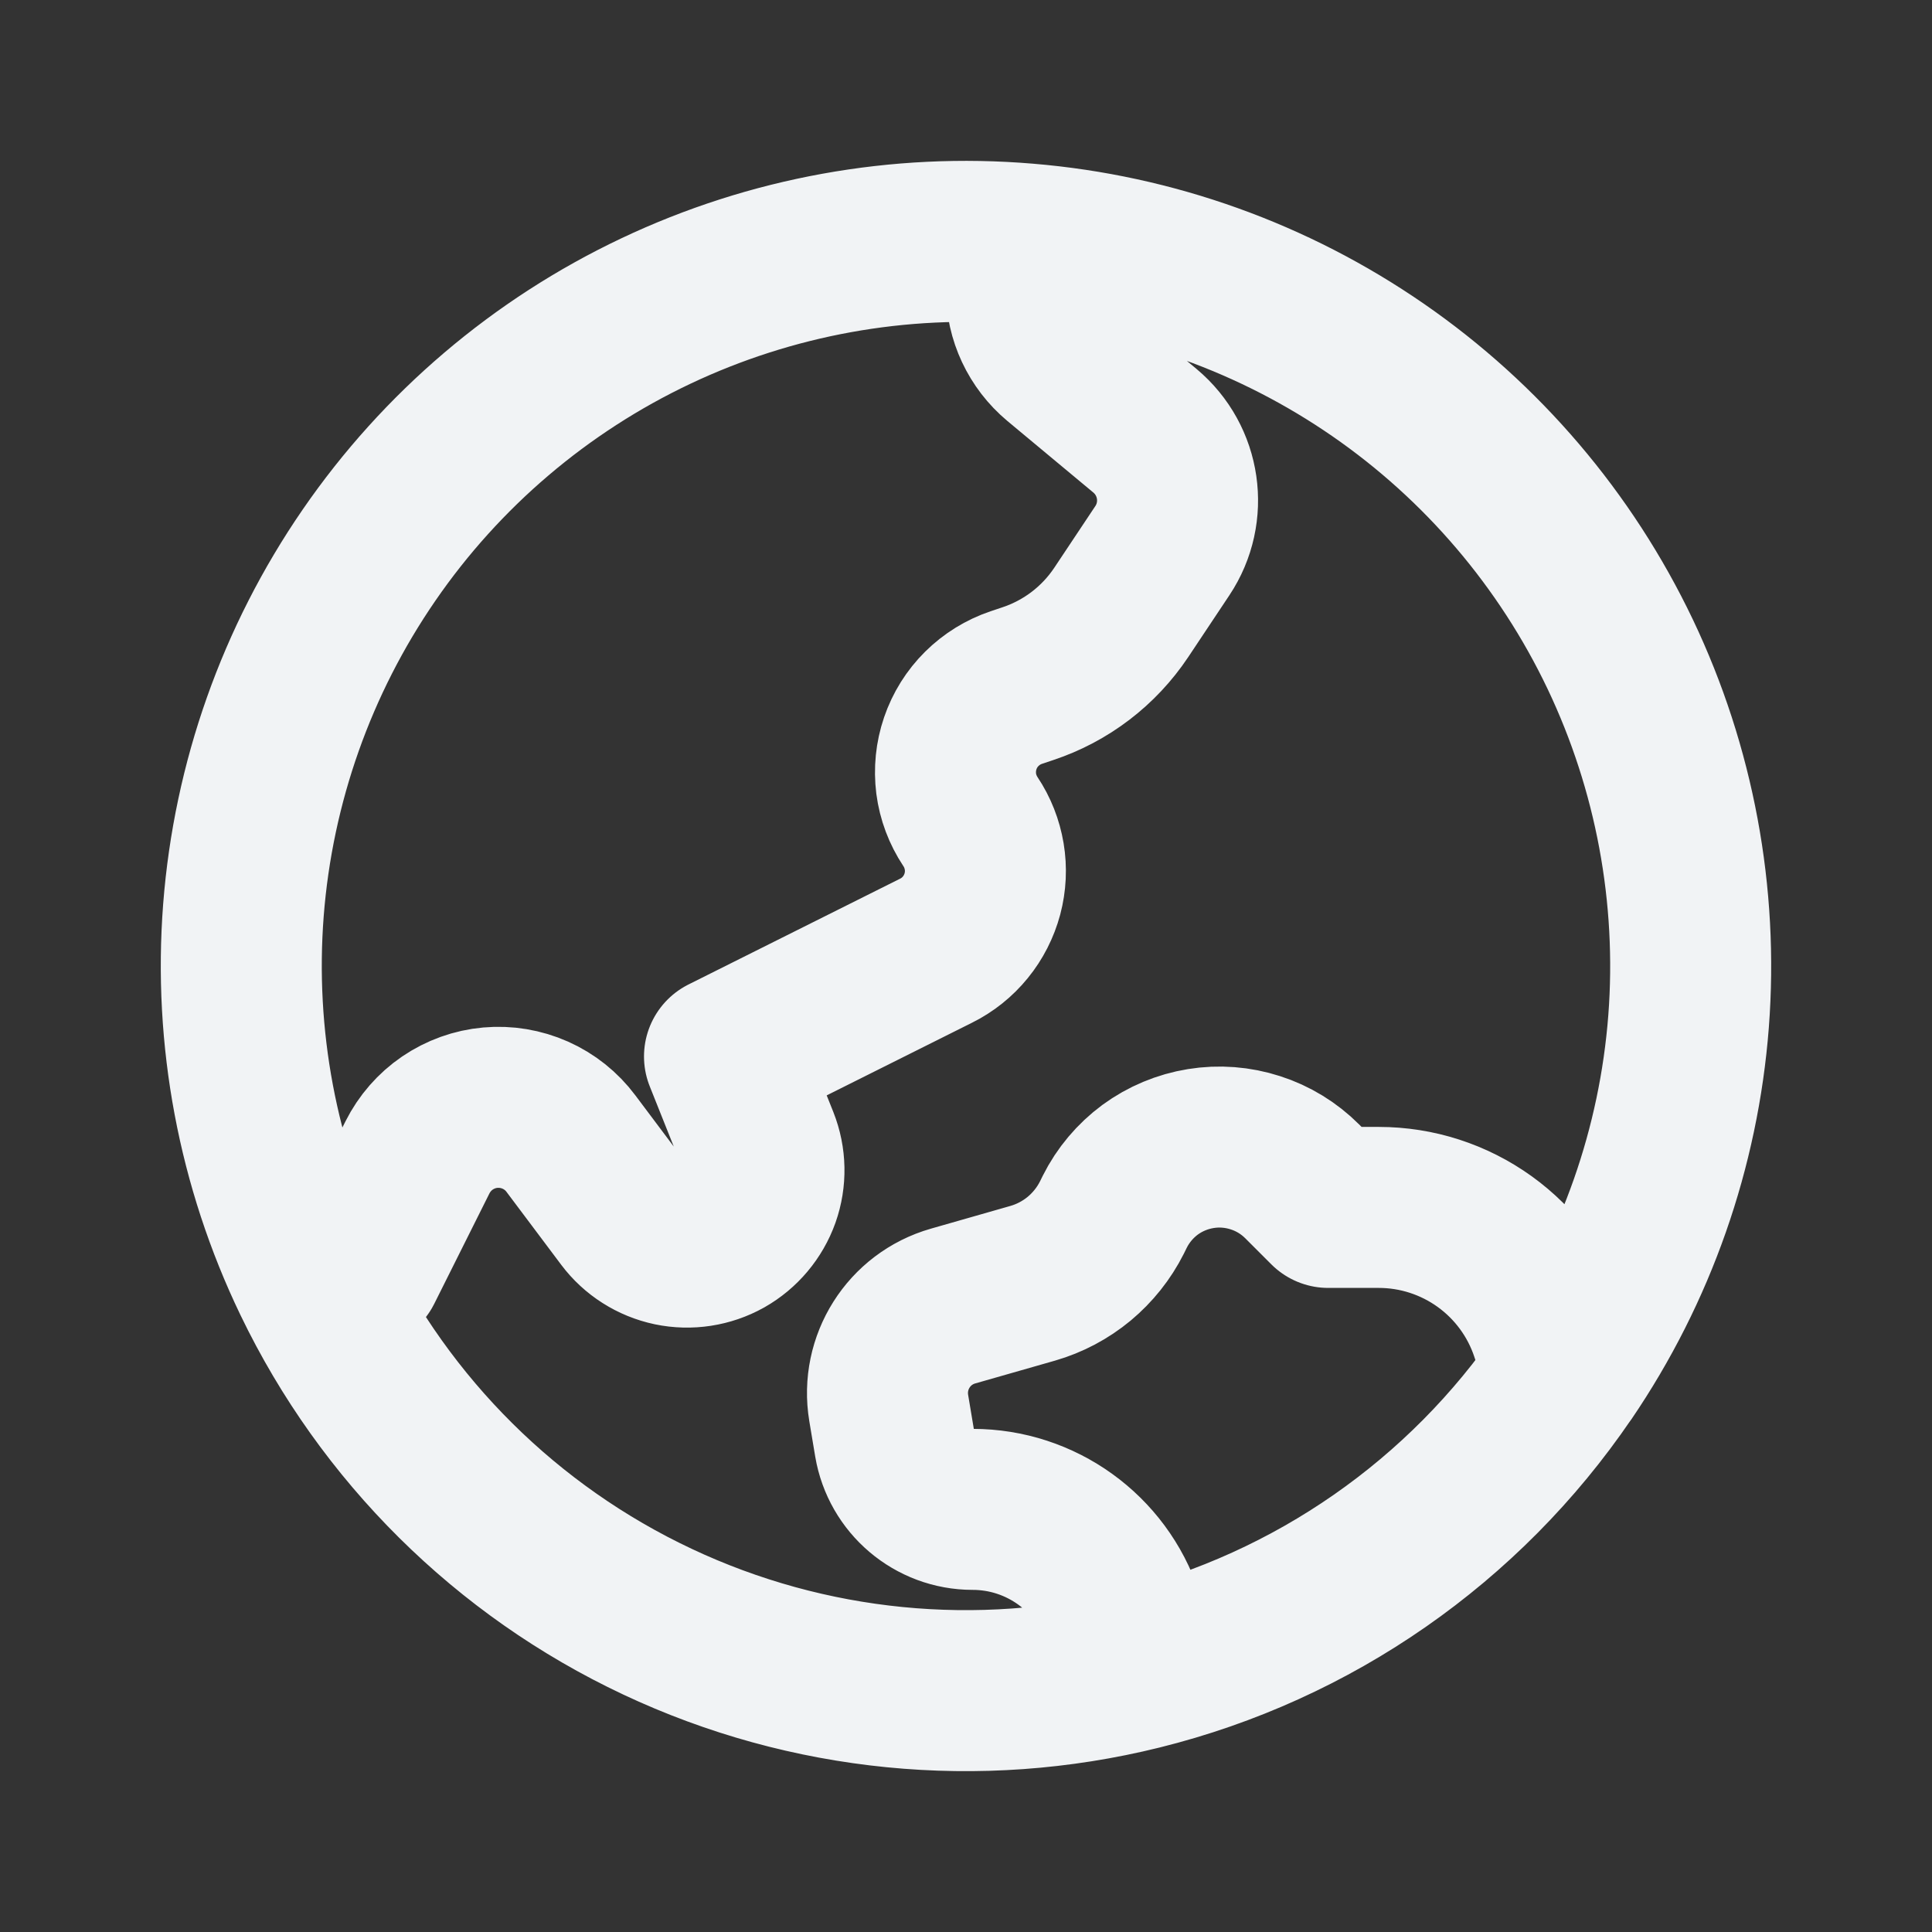 <svg width="24" height="24" viewBox="0 0 24 24" fill="none" xmlns="http://www.w3.org/2000/svg">
<rect x="0" y="0" width="24" height="24" fill="#333333" stroke="none"/>
<path d="M12.75 3.03V3.598C12.75 3.932 12.898 4.247 13.155 4.462L14.223 5.351C14.665 5.721 14.758 6.362 14.439 6.841L13.929 7.607C13.651 8.024 13.243 8.335 12.768 8.493L12.625 8.541C12.464 8.595 12.317 8.686 12.196 8.806C12.075 8.926 11.984 9.072 11.929 9.233C11.874 9.394 11.857 9.565 11.878 9.734C11.9 9.903 11.961 10.064 12.055 10.206C12.142 10.336 12.2 10.484 12.226 10.639C12.252 10.794 12.244 10.953 12.204 11.104C12.163 11.256 12.091 11.398 11.992 11.519C11.893 11.641 11.769 11.74 11.628 11.81L9 13.124L9.423 14.184C9.508 14.399 9.513 14.637 9.436 14.855C9.358 15.073 9.204 15.256 9.003 15.37C8.801 15.483 8.565 15.519 8.339 15.472C8.112 15.424 7.91 15.296 7.771 15.111L7.092 14.206C6.977 14.052 6.825 13.931 6.65 13.853C6.474 13.775 6.282 13.743 6.091 13.76C5.9 13.777 5.717 13.843 5.558 13.951C5.4 14.059 5.272 14.206 5.186 14.377L4.5 15.749L3.888 15.902M12.75 3.03C11.169 2.897 9.581 3.185 8.147 3.864C6.713 4.543 5.484 5.589 4.585 6.895C3.685 8.202 3.147 9.723 3.024 11.305C2.902 12.887 3.2 14.473 3.888 15.902M12.75 3.03C14.318 3.16 15.824 3.701 17.118 4.595C18.412 5.489 19.45 6.707 20.127 8.127C20.803 9.547 21.096 11.12 20.976 12.688C20.855 14.257 20.326 15.766 19.44 17.067L19.263 16.538C19.114 16.09 18.827 15.7 18.444 15.424C18.061 15.148 17.6 14.999 17.128 14.999H16.5L16.176 14.675C16.013 14.512 15.814 14.39 15.595 14.32C15.376 14.249 15.143 14.231 14.916 14.268C14.688 14.305 14.473 14.395 14.287 14.531C14.102 14.668 13.951 14.847 13.848 15.053L13.812 15.126C13.713 15.322 13.575 15.495 13.406 15.636C13.237 15.776 13.041 15.88 12.83 15.941L11.84 16.224C11.29 16.381 10.946 16.925 11.04 17.491L11.113 17.928C11.193 18.402 11.603 18.75 12.083 18.75C12.929 18.75 13.681 19.291 13.948 20.095L14.163 20.738M3.888 15.902C4.785 17.766 6.296 19.265 8.167 20.145C10.038 21.026 12.156 21.235 14.163 20.738M14.163 20.738C16.314 20.205 18.192 18.898 19.439 17.067" stroke="#F1F3F5" stroke-width="2" stroke-linecap="round" stroke-linejoin="round"/>
</svg>
